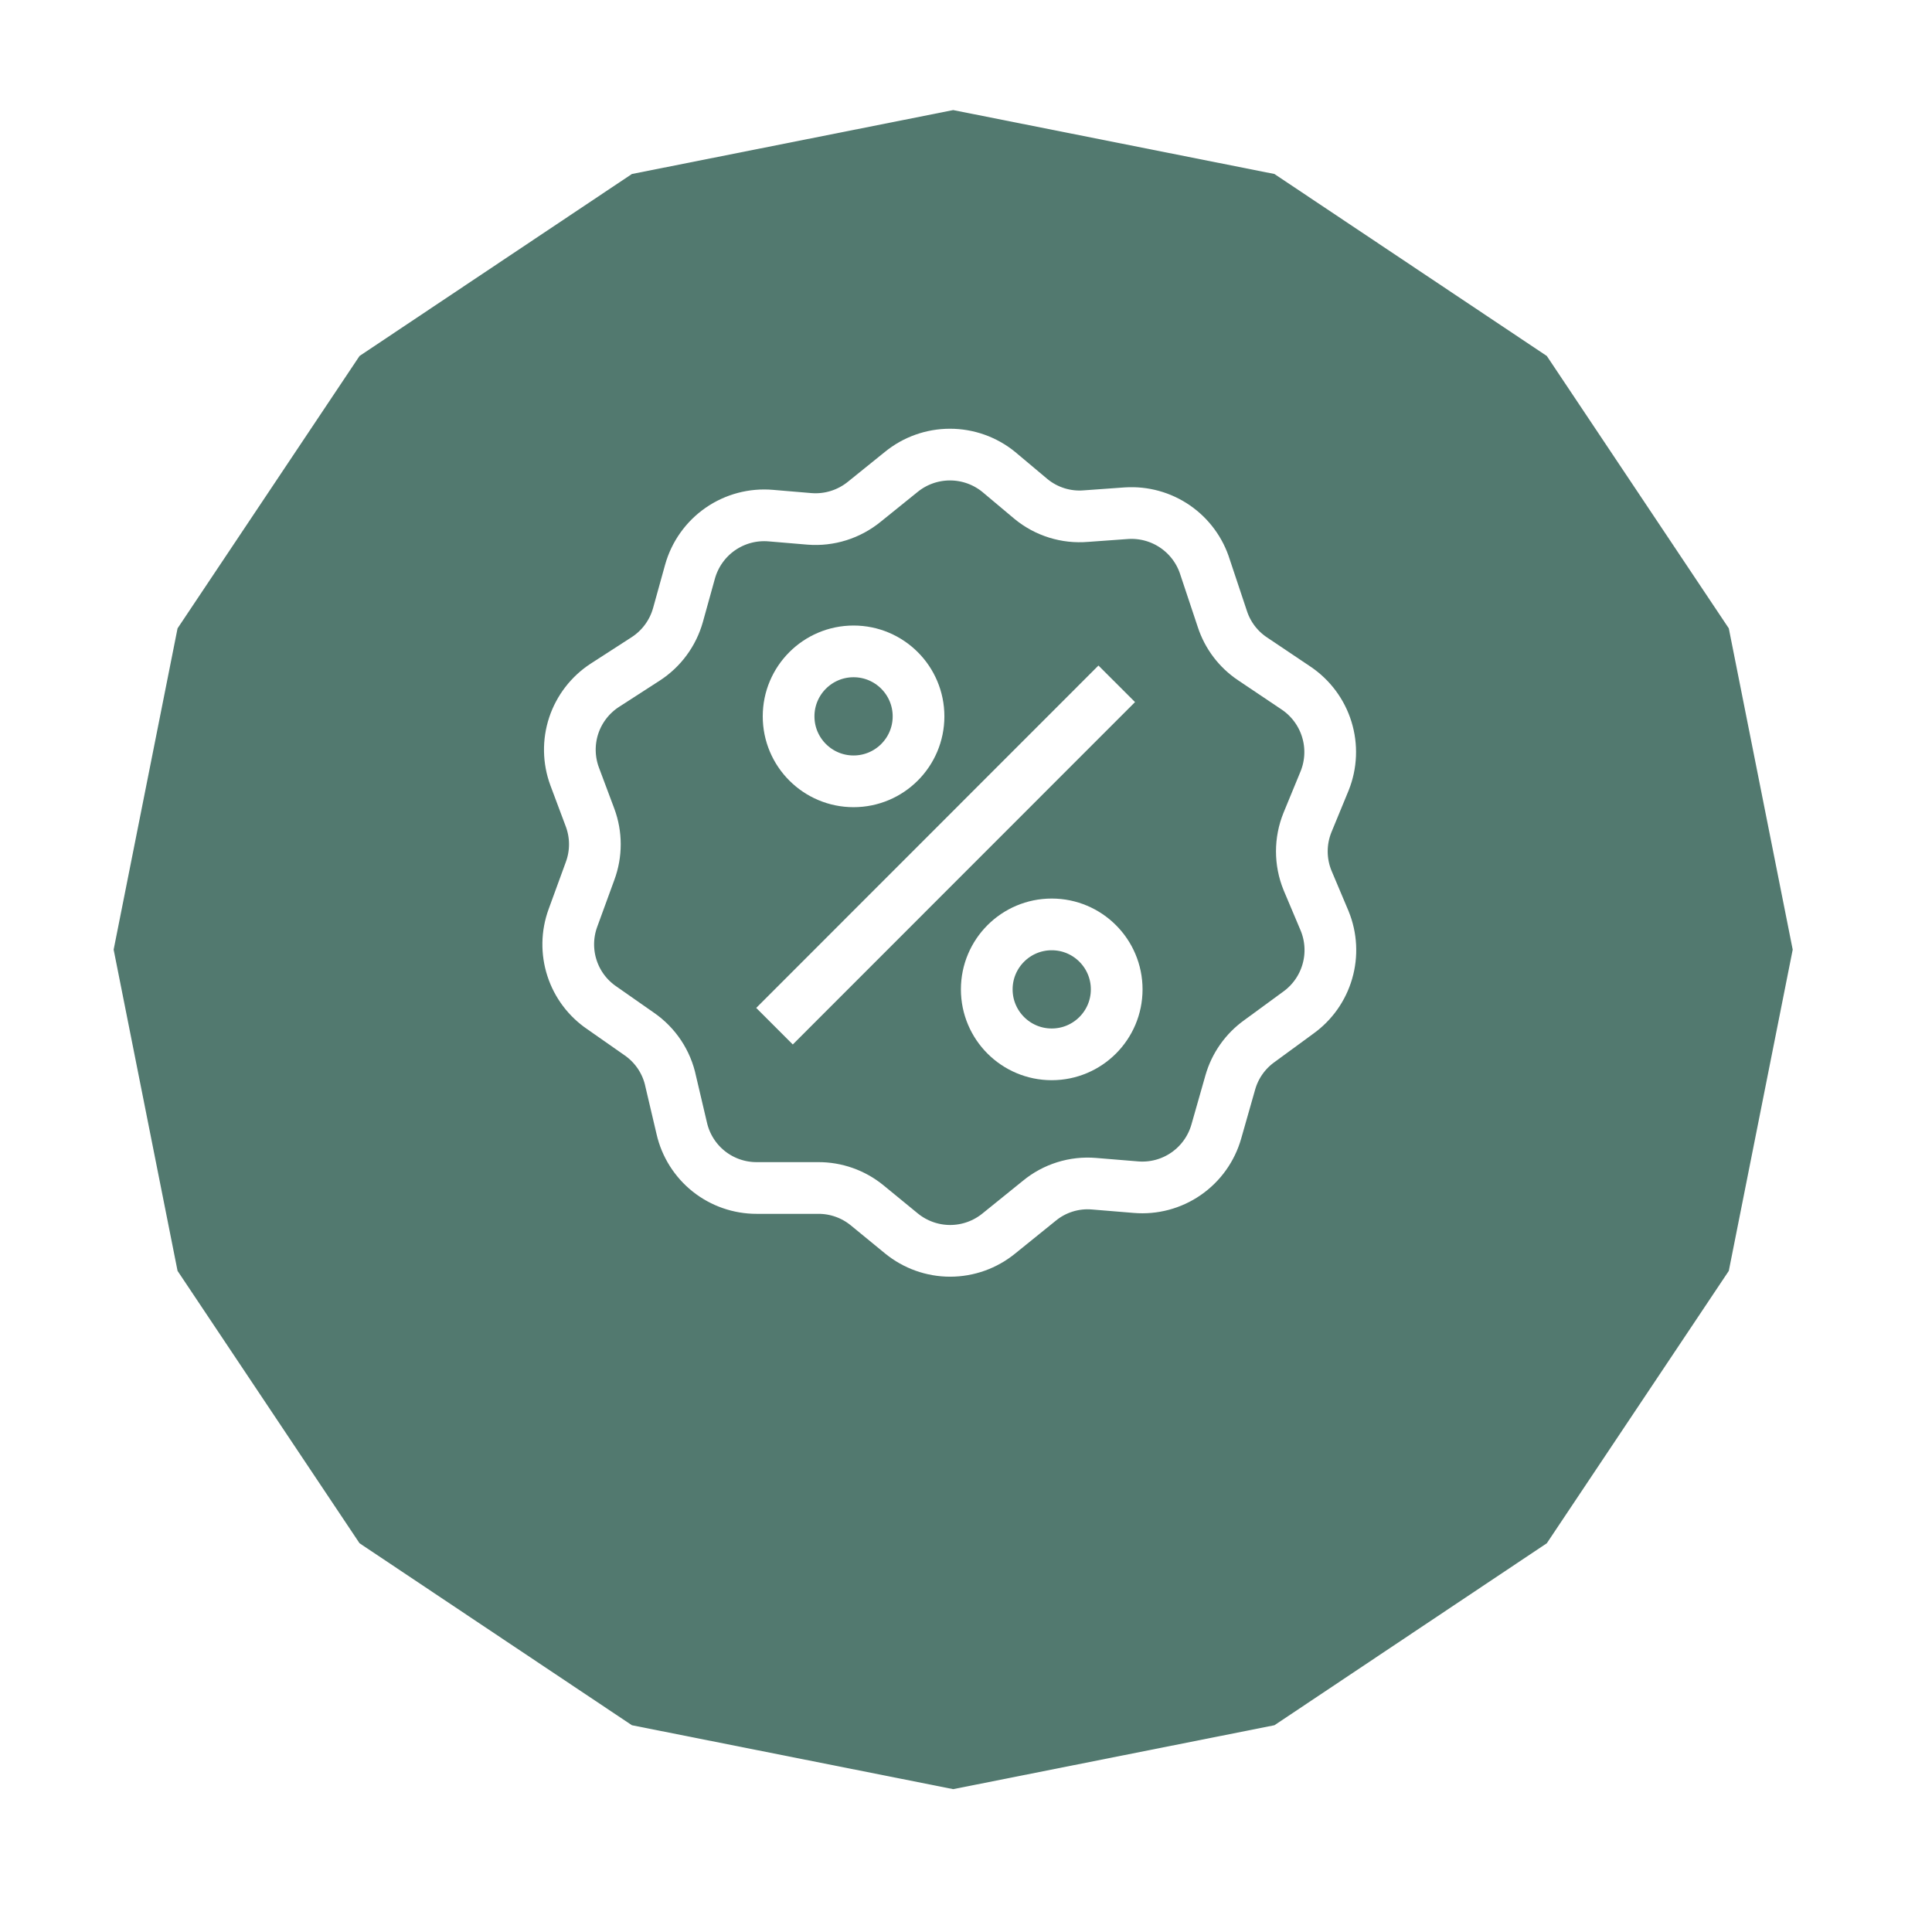 <svg width="51" height="51" viewBox="0 0 51 51" fill="none" xmlns="http://www.w3.org/2000/svg">
<g filter="url(#filter0_d_0_1)">
<path d="M25.162 0L33.642 1.687L40.832 6.491L45.636 13.681L47.323 22.162L45.636 30.642L40.832 37.832L33.642 42.636L25.162 44.323L16.681 42.636L9.491 37.832L4.687 30.642L3 22.162L4.687 13.681L9.491 6.491L16.681 1.687L25.162 0Z" fill="#52796F"/>
</g>
<path d="M31.812 14.975L32.267 16.34C32.407 16.77 32.687 17.14 33.063 17.391L34.214 18.164C34.6 18.424 34.886 18.808 35.023 19.252C35.161 19.697 35.141 20.175 34.969 20.607L34.514 21.712C34.316 22.201 34.316 22.747 34.514 23.236L34.969 24.314C35.141 24.738 35.166 25.207 35.038 25.646C34.911 26.085 34.64 26.468 34.268 26.734L33.249 27.48C32.874 27.747 32.601 28.134 32.476 28.576L32.108 29.868C31.979 30.322 31.697 30.717 31.309 30.985C30.922 31.253 30.453 31.378 29.983 31.338L28.878 31.247C28.355 31.203 27.835 31.366 27.431 31.701L26.367 32.561C26.004 32.857 25.55 33.019 25.082 33.019C24.614 33.019 24.16 32.857 23.797 32.561L22.887 31.815C22.522 31.518 22.066 31.357 21.595 31.36H19.976C19.516 31.361 19.07 31.206 18.71 30.92C18.351 30.634 18.099 30.234 17.997 29.787L17.706 28.549C17.601 28.039 17.302 27.589 16.873 27.294L15.891 26.607C15.517 26.354 15.238 25.984 15.099 25.554C14.96 25.125 14.968 24.661 15.122 24.237L15.577 22.991C15.745 22.537 15.745 22.038 15.577 21.585L15.168 20.493C15.009 20.062 15.001 19.589 15.145 19.153C15.29 18.717 15.579 18.342 15.964 18.091L17.042 17.395C17.459 17.126 17.763 16.713 17.897 16.235L18.215 15.089C18.343 14.633 18.626 14.235 19.015 13.965C19.405 13.695 19.877 13.57 20.349 13.611L21.368 13.697C21.892 13.739 22.412 13.575 22.819 13.242L23.788 12.46C24.152 12.162 24.607 12 25.077 12C25.547 12 26.003 12.162 26.367 12.46L27.213 13.17C27.62 13.506 28.143 13.669 28.669 13.624L29.738 13.547C30.194 13.518 30.646 13.642 31.023 13.902C31.399 14.161 31.677 14.539 31.812 14.975Z" stroke="white" stroke-width="1.365"/>
<path d="M22.532 20.625C23.479 20.625 24.247 19.857 24.247 18.91C24.247 17.963 23.479 17.195 22.532 17.195C21.585 17.195 20.817 17.963 20.817 18.91C20.817 19.857 21.585 20.625 22.532 20.625Z" stroke="white" stroke-width="1.365"/>
<path d="M27.763 27.832C28.71 27.832 29.478 27.064 29.478 26.117C29.478 25.17 28.71 24.402 27.763 24.402C26.816 24.402 26.048 25.17 26.048 26.117C26.048 27.064 26.816 27.832 27.763 27.832Z" stroke="white" stroke-width="1.365"/>
<path d="M29.479 18.051L20.445 27.089" stroke="white" stroke-width="1.365"/>
<defs>
<filter id="filter0_d_0_1" x="0.094" y="0" width="50.136" height="50.137" filterUnits="userSpaceOnUse" color-interpolation-filters="sRGB">
<feFlood flood-opacity="0" result="BackgroundImageFix"/>
<feColorMatrix in="SourceAlpha" type="matrix" values="0 0 0 0 0 0 0 0 0 0 0 0 0 0 0 0 0 0 127 0" result="hardAlpha"/>
<feOffset dy="2.906"/>
<feGaussianBlur stdDeviation="1.453"/>
<feComposite in2="hardAlpha" operator="out"/>
<feColorMatrix type="matrix" values="0 0 0 0 0 0 0 0 0 0 0 0 0 0 0 0 0 0 0.25 0"/>
<feBlend mode="normal" in2="BackgroundImageFix" result="effect1_dropShadow_0_1"/>
<feBlend mode="normal" in="SourceGraphic" in2="effect1_dropShadow_0_1" result="shape"/>
</filter>
</defs>
</svg>
